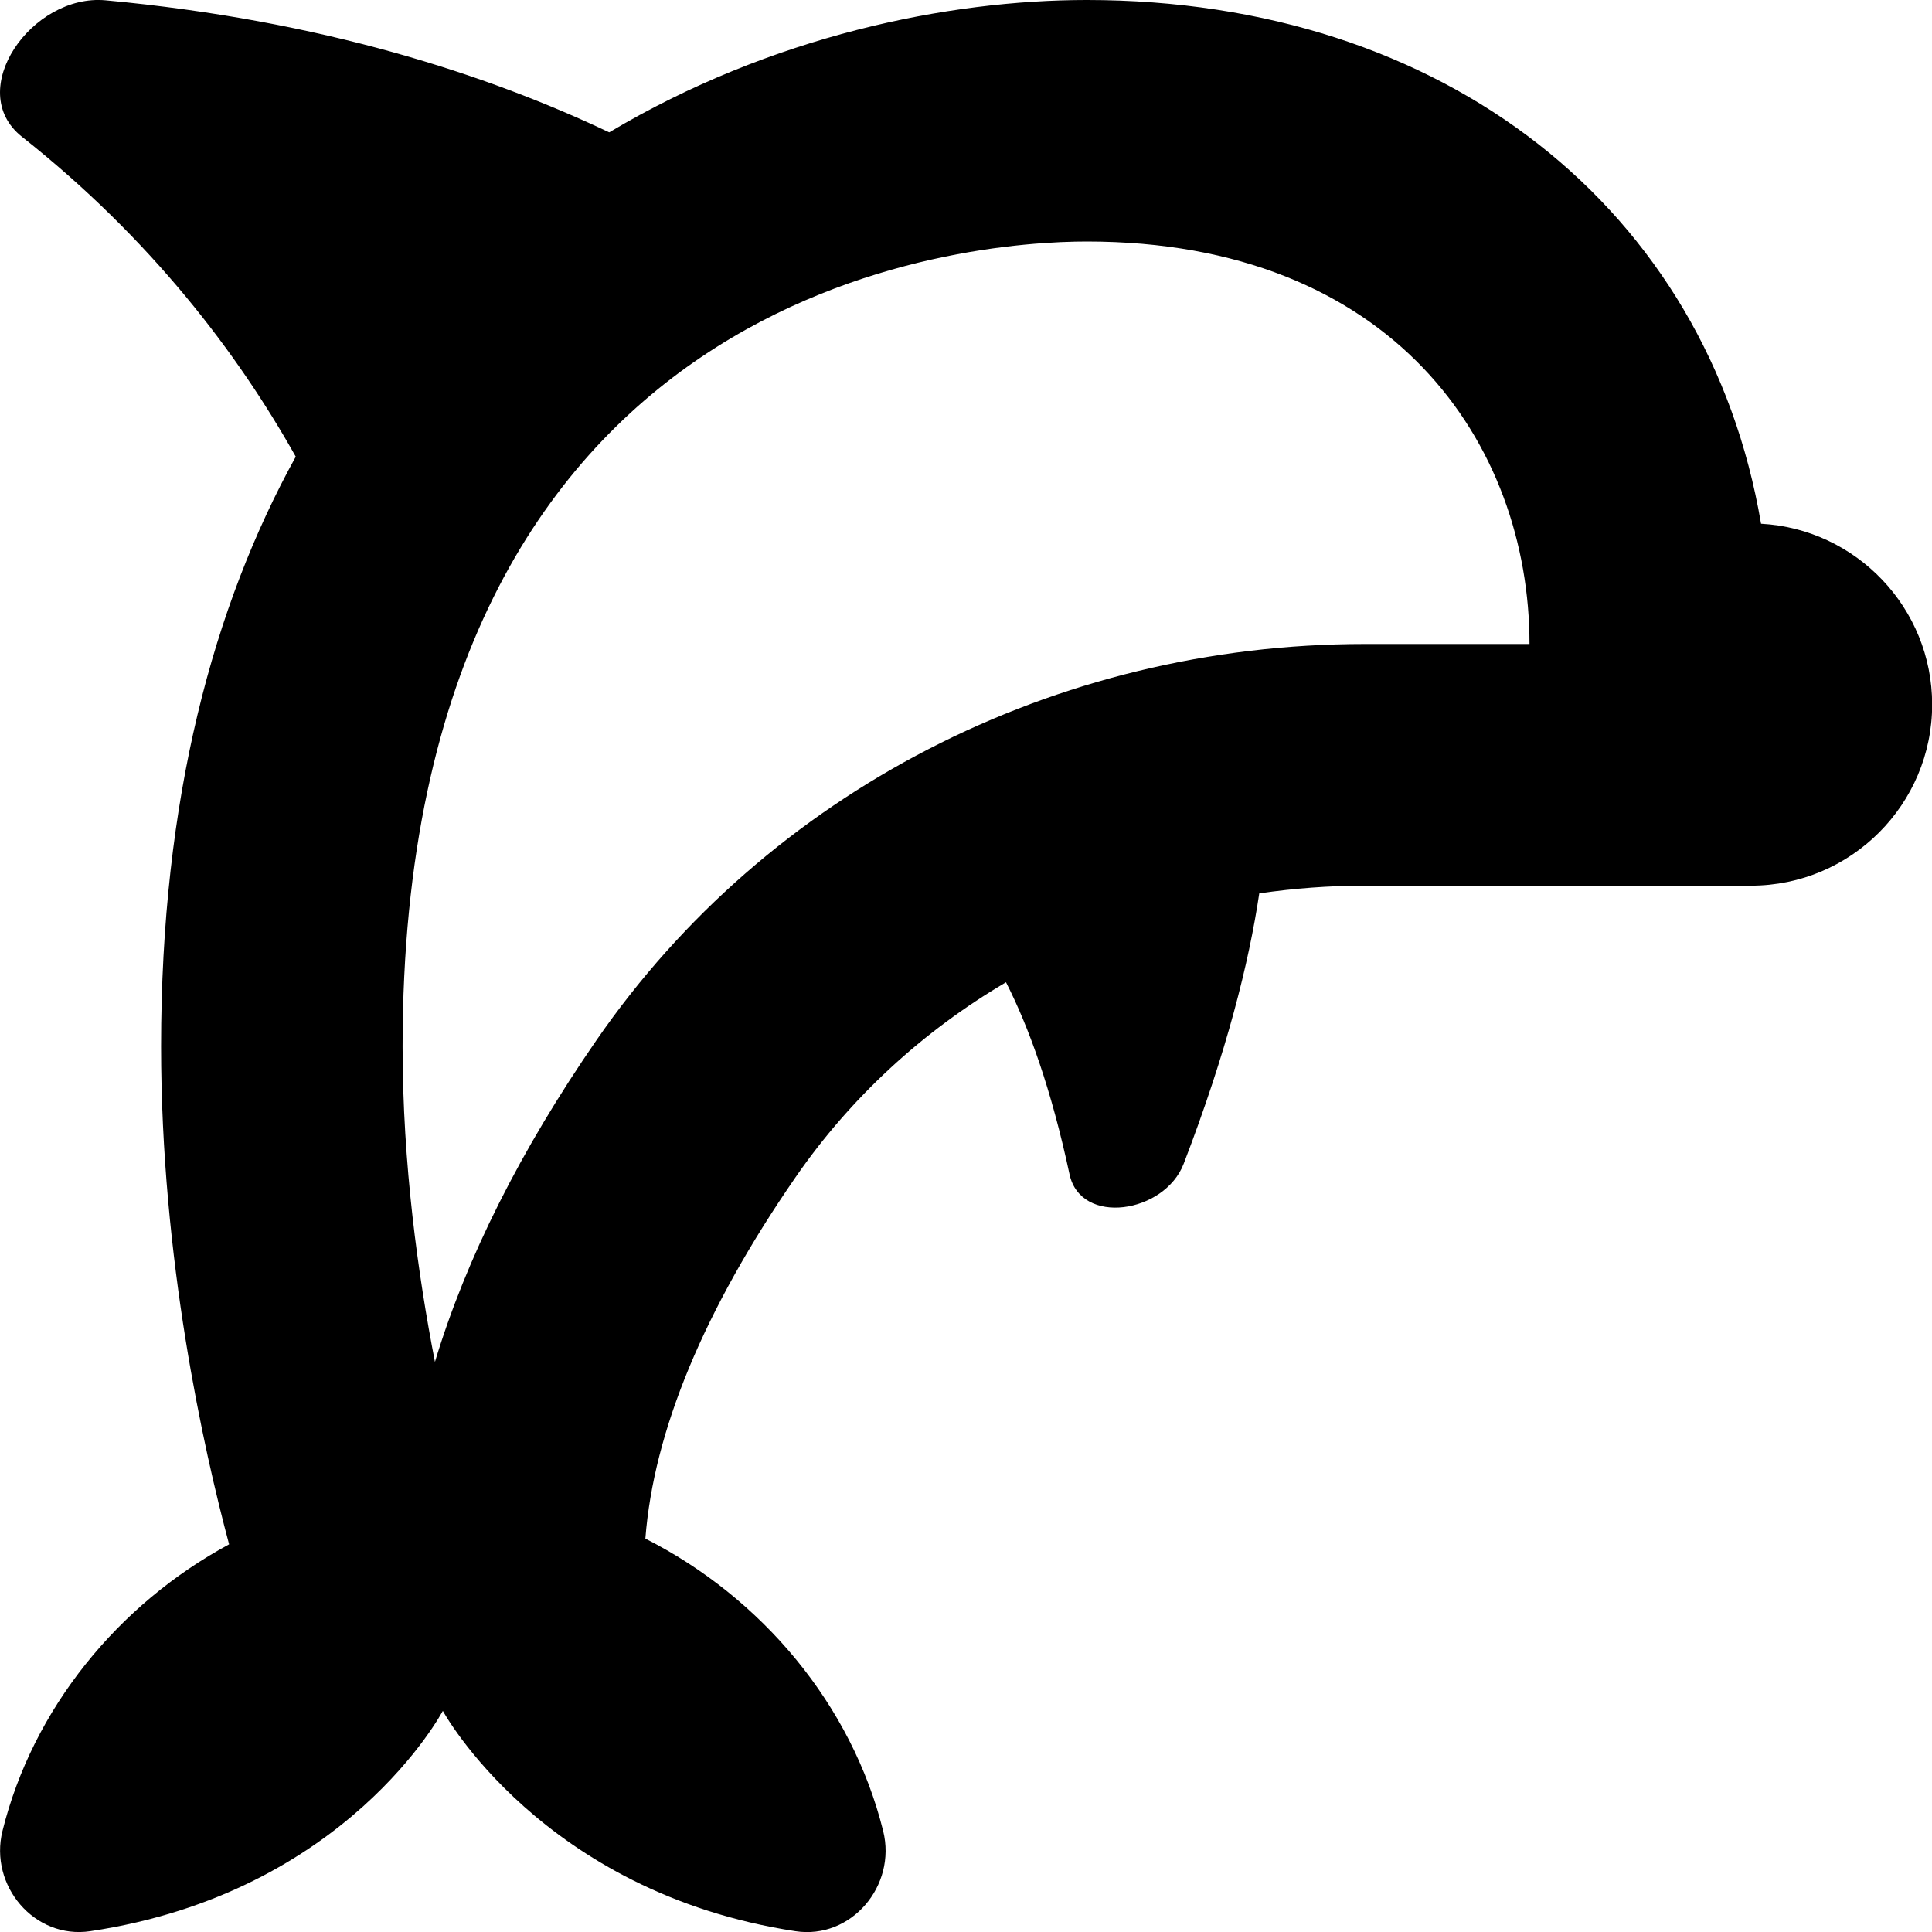 <?xml version="1.0" encoding="UTF-8"?>
<svg xmlns="http://www.w3.org/2000/svg" id="Layer_1" data-name="Layer 1" viewBox="0 0 24 24">
  <path d="m21.876,6.504c-.662-3.896-3.921-6.504-8.376-6.504-1.72,0-3.919.444-5.932,1.644C6.062.929,3.997.252,1.313.004.394-.081-.451,1.127.273,1.699c1.607,1.271,2.683,2.695,3.401,3.974-1.024,1.853-1.673,4.252-1.673,7.327,0,2.638.529,5.004.845,6.184-1.38.746-2.438,2.042-2.815,3.56-.169.68.397,1.349,1.09,1.246,3.191-.477,4.38-2.737,4.38-2.737,0,0,1.227,2.256,4.38,2.737.693.106,1.26-.565,1.09-1.245-.39-1.568-1.507-2.899-2.954-3.632.103-1.335.729-2.843,1.865-4.488.688-.996,1.584-1.816,2.615-2.423.283.556.561,1.323.789,2.385.138.646,1.181.486,1.418-.13.535-1.393.811-2.498.939-3.359.43-.063.869-.096,1.313-.096h4.796c1.241,0,2.25-1.01,2.25-2.25,0-1.198-.941-2.181-2.124-2.246Zm-4.922,1.496c-3.849,0-7.416,1.839-9.542,4.918-.949,1.374-1.62,2.712-2.009,4-.209-1.072-.402-2.456-.402-3.918C5,3.482,12.081,3,13.5,3c3.799,0,5.5,2.511,5.5,5h-2.046Z"/>
</svg>
